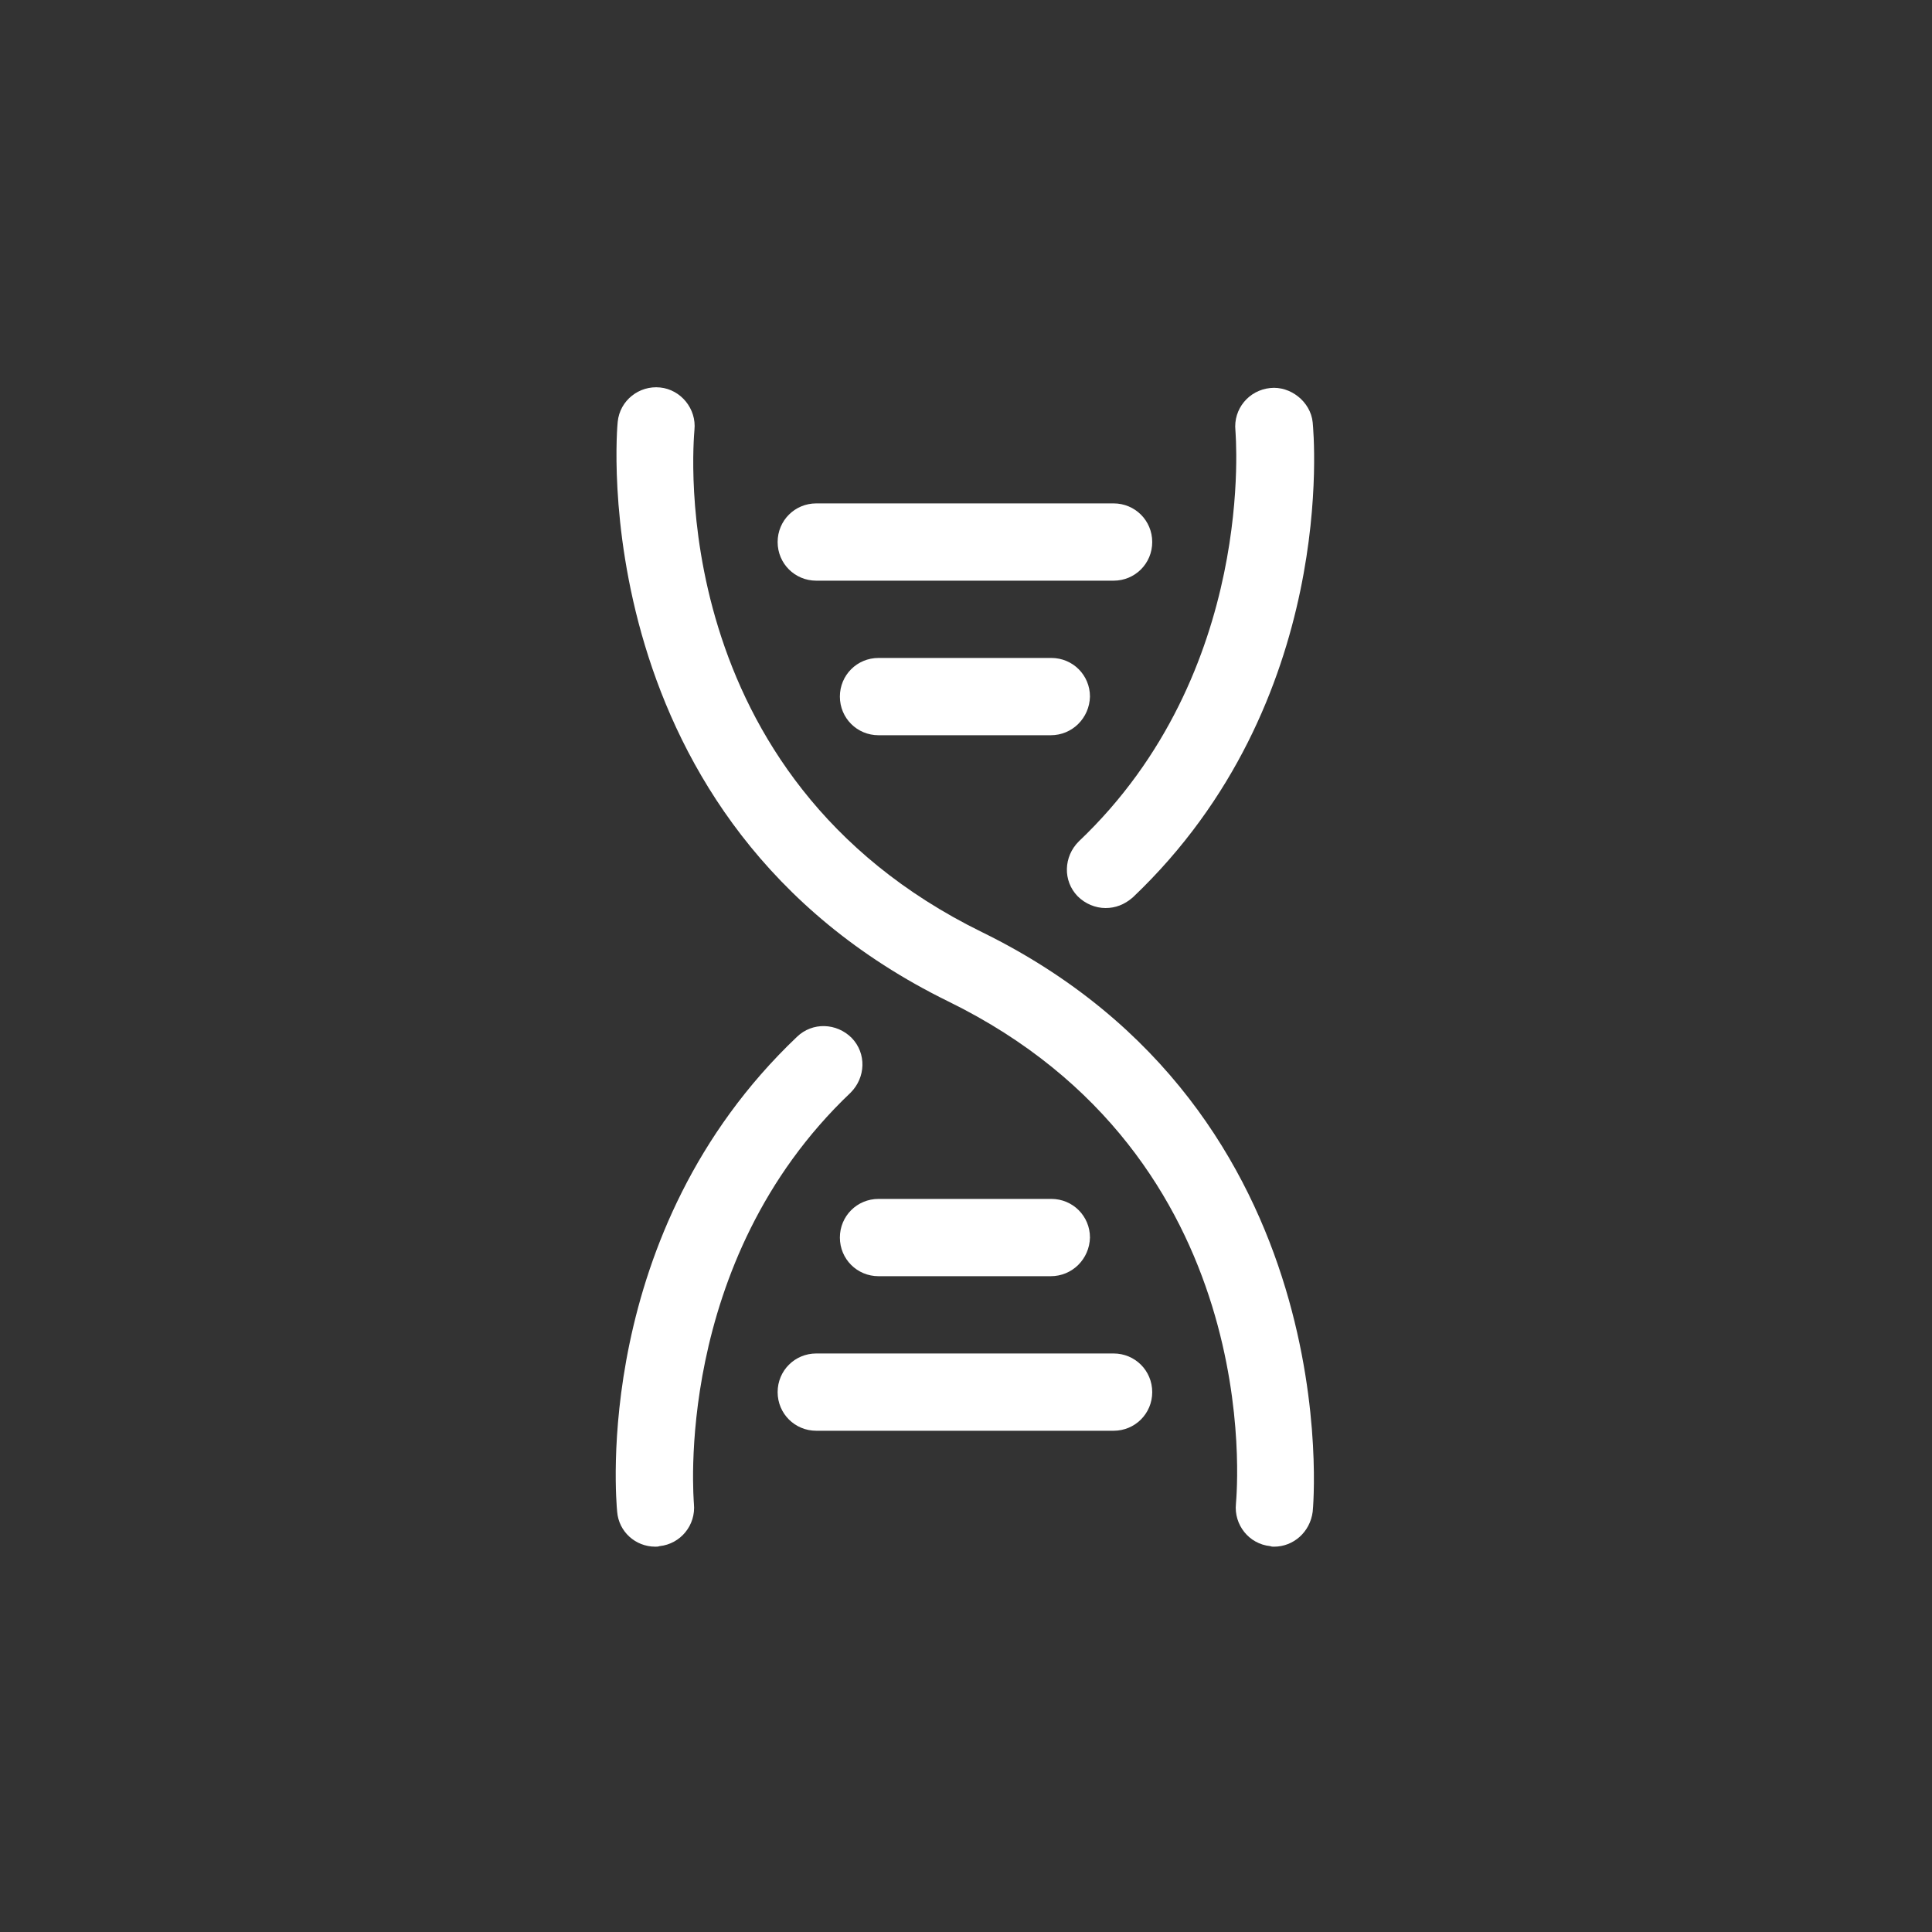 <?xml version="1.0" encoding="utf-8"?>
<!-- Generator: Adobe Illustrator 27.0.1, SVG Export Plug-In . SVG Version: 6.00 Build 0)  -->
<svg version="1.0" id="Layer_1" xmlns="http://www.w3.org/2000/svg" xmlns:xlink="http://www.w3.org/1999/xlink" x="0px" y="0px"
	 viewBox="0 0 360 360" style="enable-background:new 0 0 360 360;" xml:space="preserve">
<rect x="0" y="0" width="360" height="360" fill="#333333" stroke="none"/>
<style type="text/css">
	.st0{fill:#FFFFFF;}
</style>
<path class="st0" d="M237.4,288.2c-0.2,0-0.5,0-0.7-0.1c-4-0.4-6.8-4-6.4-7.9c0.2-2.6,5.8-64.5-53.6-93.6
	c-68.5-33.6-61.7-107.3-61.6-108c0.4-4,4-6.8,7.9-6.4c3.9,0.4,6.8,4,6.4,7.9c-0.2,2.6-5.8,64.5,53.6,93.6
	c68.5,33.6,61.7,107.3,61.6,108C244.1,285.5,241,288.2,237.4,288.2L237.4,288.2z"/>
<path class="st0" d="M122.1,288.2c-3.7,0-6.8-2.8-7.1-6.5c-0.2-2.1-4.8-52.1,33.5-88.5c2.9-2.8,7.4-2.6,10.2,0.2
	c2.8,2.9,2.6,7.4-0.2,10.2c-33.3,31.6-29.2,76.2-29.2,76.6c0.4,4-2.5,7.5-6.4,7.9C122.6,288.2,122.4,288.2,122.1,288.2L122.1,288.2z
	"/>
<path class="st0" d="M206,169.2c-1.9,0-3.8-0.8-5.2-2.2c-2.8-2.9-2.6-7.4,0.2-10.2c33.3-31.6,29.2-76.2,29.2-76.6
	c-0.4-4,2.5-7.5,6.5-7.9c3.7-0.4,7.5,2.5,7.9,6.4c0.2,2.1,4.8,52.1-33.5,88.5C209.5,168.6,207.8,169.2,206,169.2L206,169.2z"/>
<path class="st0" d="M195.8,237.8h-32.1c-4,0-7.2-3.2-7.2-7.2s3.2-7.2,7.2-7.2h32.2c4,0,7.2,3.2,7.2,7.2
	C203,234.6,199.8,237.8,195.8,237.8L195.8,237.8z"/>
<path class="st0" d="M207.5,266.6h-55.4c-4,0-7.2-3.2-7.2-7.2c0-4,3.2-7.2,7.2-7.2h55.4c4,0,7.2,3.2,7.2,7.2
	C214.7,263.4,211.5,266.6,207.5,266.6z"/>
<path class="st0" d="M207.5,108.2h-55.4c-4,0-7.2-3.2-7.2-7.2c0-4,3.2-7.2,7.2-7.2h55.4c4,0,7.2,3.2,7.2,7.2
	C214.7,105,211.5,108.2,207.5,108.2z"/>
<path class="st0" d="M195.8,137h-32.1c-4,0-7.2-3.2-7.2-7.2c0-4,3.2-7.2,7.2-7.2h32.2c4,0,7.2,3.2,7.2,7.2
	C203,133.8,199.8,137,195.8,137L195.8,137z"/>
<path class="st0" d="M166.2,149.4"/>
</svg>
